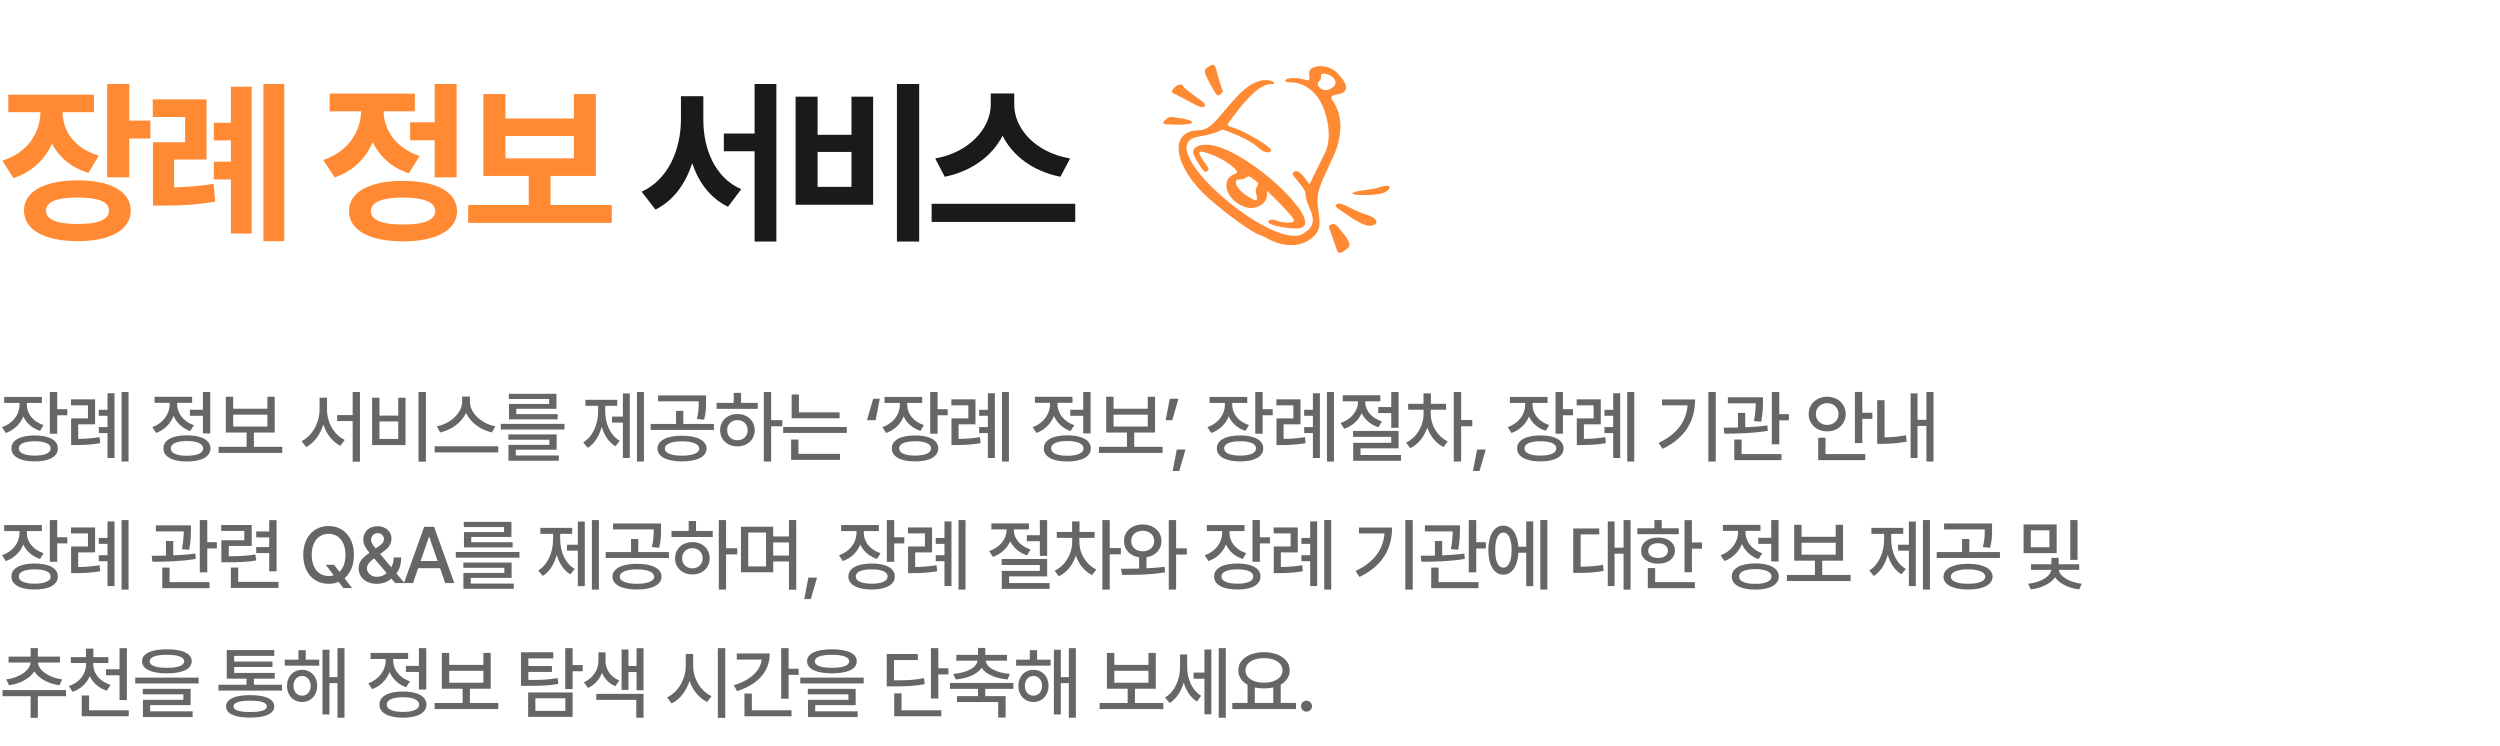 <svg width="566" height="169" viewBox="0 0 566 169" fill="none" xmlns="http://www.w3.org/2000/svg">
<path d="M21.271 21.428V25.406H14.171C14.199 29.55 16.713 33.555 22.376 35.24L20.014 39.135C16.064 37.947 13.342 35.558 11.768 32.519C10.193 36.083 7.307 38.928 3.052 40.323L0.525 36.387C6.409 34.522 9.088 29.923 9.144 25.406H1.878V21.428H21.271ZM5.428 47.685C5.414 43.348 10.083 40.82 17.597 40.834C25.014 40.82 29.599 43.348 29.599 47.685C29.599 52.022 25.014 54.605 17.597 54.591C10.083 54.605 5.414 52.022 5.428 47.685ZM10.414 47.685C10.401 49.715 12.942 50.724 17.597 50.71C22.224 50.724 24.682 49.715 24.682 47.685C24.682 45.682 22.224 44.702 17.597 44.715C12.942 44.702 10.401 45.682 10.414 47.685ZM24.268 40.144V19.025H29.268V27.298H34.047V31.359H29.268V40.144H24.268ZM46.755 22.506V36.124H39.421V42.423C42.294 42.354 45.112 42.133 48.358 41.621L48.73 45.641C44.49 46.387 40.996 46.539 36.949 46.553H34.628V32.215H41.907V26.483H34.587V22.506H46.755ZM48.413 40.627V36.608H52.28V31.787H48.413V27.809H52.28V19.633H56.99V52.865H52.28V40.627H48.413ZM59.642 54.605V19.025H64.352V54.605H59.642ZM103.381 19.025V40.157H98.409V31.76H92.857V27.699H98.409V19.025H103.381ZM73.188 36.221C78.989 34.287 81.655 29.66 81.766 25.199H74.638V21.193H93.92V25.199H86.835C86.959 29.329 89.5 33.5 95.011 35.323L92.553 39.246C88.63 37.961 85.937 35.392 84.376 32.202C82.829 35.82 79.984 38.721 75.771 40.171L73.188 36.221ZM79.017 47.796C79.003 43.486 83.658 40.945 91.227 40.945C98.823 40.945 103.464 43.486 103.478 47.796C103.464 52.105 98.823 54.633 91.227 54.646C83.658 54.633 79.003 52.105 79.017 47.796ZM83.975 47.796C83.962 49.826 86.517 50.848 91.227 50.834C95.951 50.848 98.52 49.826 98.533 47.796C98.52 45.751 95.951 44.729 91.227 44.729C86.517 44.729 83.962 45.751 83.975 47.796ZM138.507 46.414V50.461H105.993V46.414H119.709V39.826H109.432V21.304H114.432V26.843H129.93V21.304H134.902V39.826H124.64V46.414H138.507ZM114.432 35.848H129.93V30.793H114.432V35.848Z" fill="#FF8A33"/>
<path d="M159.235 27.091C159.222 33.776 161.915 40.282 167.826 42.837L164.815 46.801C160.851 44.895 158.199 41.359 156.722 36.967C155.188 41.621 152.454 45.447 148.393 47.45L145.271 43.403C151.349 40.641 154.139 33.776 154.166 27.091V21.773H159.235V27.091ZM163.876 34.246V30.227H170.838V19.025H175.768V54.688H170.838V34.246H163.876ZM208.104 19.025V54.688H203.063V19.025H208.104ZM180.121 46.359V21.884H185.107V30.517H192.772V21.884H197.676V46.359H180.121ZM185.107 42.312H192.772V34.398H185.107V42.312ZM229.625 23.721C229.611 28.942 234.224 34.508 242.277 35.876L240.08 40.019C233.879 38.79 229.279 35.296 226.986 30.738C224.652 35.268 220.039 38.776 213.879 40.019L211.738 35.876C219.638 34.467 224.279 28.887 224.307 23.721V21.166H229.625V23.721ZM210.923 50.24V46.138H243.437V50.24H210.923Z" fill="#1C1A19"/>
<path fill-rule="evenodd" clip-rule="evenodd" d="M273.649 15.053C272.443 15.81 272.467 16.188 273.98 19.003C275.754 22.29 275.707 21.936 276.866 20.777L276.369 19.287C274.997 15.219 275.47 13.941 273.649 15.053ZM297.987 15.077C296.662 15.384 296.237 15.952 296.426 17.134C296.591 18.293 296.426 18.364 294.865 17.915C293.73 17.584 291.956 17.584 291.341 17.915C290.631 18.293 290.962 18.624 292.05 18.624C295.669 18.624 298.602 21.226 299.926 25.223C301.984 31.491 299.855 34.826 299.855 34.849L296.473 41.732L295.432 40.337C294.297 38.823 293.446 38.397 292.831 39.012C292.5 39.343 292.547 39.485 293.375 40.478C295.385 42.891 295.598 43.246 295.598 44.239C295.598 44.807 295.882 45.8 296.308 46.699C297.821 49.892 297.514 51.358 295.007 52.919C288.834 56.751 264.283 36.552 269.321 31.775C269.865 31.254 270.409 31.065 272.159 30.781C274.879 30.332 276.393 29.48 276.771 29.339C276.913 29.386 282.448 31.089 285.144 33.667C286.137 34.613 287.769 34.802 287.769 33.951C287.769 33.241 282.093 29.859 279.444 28.984C277.528 28.345 277.528 28.605 279.278 26.288C282.992 21.273 285.617 19.05 287.769 19.05C288.644 19.05 288.715 18.648 287.888 18.34C286.279 17.726 283.89 18.435 281.809 20.185C280.485 21.273 279.68 22.172 275.967 26.524C274.099 28.724 272.963 29.457 271.45 29.48C264.449 29.575 265.608 37.735 273.649 44.901C277.623 48.425 283.417 52.612 285.12 53.156C285.593 53.321 286.421 53.676 286.942 53.984C290.135 55.805 293.611 55.923 296 54.575C300.234 52.162 298.318 49.135 298.271 45.445C298.247 43.222 299.028 41.495 301.818 35.535C304.018 30.852 304.018 26.169 301.818 22.953C301.109 21.912 301.298 21.628 302.835 21.368C305.366 20.919 305.39 19.31 302.906 16.661C301.724 15.361 299.642 14.698 297.987 15.077ZM301.984 17.773C302.93 19.026 301.96 19.76 300.943 20.233C299.524 20.919 297.585 19.358 298.673 18.364C299.004 18.057 299.193 17.584 299.098 17.182C298.886 16.33 301.085 16.567 301.984 17.773ZM266.554 19.334C266.057 19.523 265.277 20.445 265.277 20.824C265.277 20.919 265.726 21.202 266.27 21.439C266.814 21.675 268.257 22.409 269.463 23.095C271.781 24.395 272.443 24.537 272.798 23.922C272.987 23.591 272.609 23.236 270.622 21.817C269.297 20.871 268.091 19.878 267.926 19.618C267.642 19.05 267.358 19.003 266.554 19.334ZM264.047 26.95C262.817 28.061 263.03 28.18 266.199 28.227C271.331 28.298 271.119 27.21 265.868 26.548C264.804 26.406 264.567 26.453 264.047 26.95ZM270.362 35.275C270.622 35.843 271.048 36.6 271.71 37.617C272.561 38.965 272.963 39.178 273.484 38.586C273.72 38.303 273.649 38.09 273.2 37.451C270.835 34.211 271 33.88 273.555 34.731C277.268 35.937 281.123 38.894 279.775 39.296C276.014 40.384 277.528 45.516 282.022 46.912C284.269 47.621 286.847 46.155 286.847 44.145V43.175C286.871 43.198 292.996 49.064 292.996 49.986C292.996 50.601 289.969 50.507 288.739 49.844C288.171 49.537 287.06 49.844 287.131 50.27C287.296 51.169 293.588 52.186 294.841 51.5C298.862 49.348 283.134 34.589 274.548 32.91C272.23 32.484 269.345 33.005 270.362 35.275ZM283.89 40.644C285.026 41.543 285.073 41.33 284.576 42.276C284.269 42.891 284.222 43.222 284.434 44.003C284.837 45.635 284.529 45.706 282.542 44.499C279.988 42.938 278.853 40.62 280.65 40.62C281.147 40.62 281.762 40.455 282.022 40.266C282.637 39.769 282.85 39.816 283.89 40.644ZM312.249 42.418C311.729 42.607 310.286 42.891 309.056 43.033C305.343 43.482 305.201 44.168 308.819 44.168C311.634 44.168 313.36 43.837 314.188 43.127C315.347 42.134 314.188 41.708 312.249 42.418ZM302.717 46.202C301.937 46.51 302.244 46.817 305.579 49.04C308.275 50.838 309.694 51.382 310.83 51.004C312.438 50.483 311.539 49.206 309.079 48.496C308.346 48.283 306.833 47.645 305.721 47.077C303.758 46.084 303.356 45.966 302.717 46.202ZM301.038 51.004C300.754 51.169 300.825 51.477 301.322 52.777C301.322 52.801 302.646 56.491 302.646 56.514C302.977 57.815 303.947 57.2 305.272 56.065C305.887 55.545 305.342 54.22 303.9 52.588C302.883 51.429 302.433 50.128 301.038 51.004Z" fill="#FF8A33"/>
<path d="M6.079 91.651C6.079 93.646 7.471 95.473 9.864 96.238L9.068 97.543C7.272 96.965 5.967 95.778 5.277 94.28C4.593 96.001 3.207 97.369 1.311 98.028L0.46 96.698C2.915 95.883 4.401 93.845 4.413 91.663V91.228H0.945V89.873H9.479V91.228H6.079V91.651ZM2.586 101.508C2.586 99.656 4.593 98.581 7.869 98.581C11.12 98.581 13.102 99.656 13.102 101.508C13.102 103.379 11.12 104.467 7.869 104.467C4.593 104.467 2.586 103.379 2.586 101.508ZM4.258 101.508C4.245 102.559 5.594 103.149 7.869 103.149C10.137 103.149 11.467 102.559 11.467 101.508C11.467 100.477 10.137 99.898 7.869 99.905C5.594 99.898 4.245 100.477 4.258 101.508ZM11.287 98.195V88.742H12.959V92.639H15.24V94.019H12.959V98.195H11.287ZM21.53 90.414V96.064H17.708V99.37C19.249 99.352 20.753 99.258 22.55 98.966L22.68 100.334C20.611 100.682 18.963 100.75 17.117 100.756H16.098V94.727H19.914V91.762H16.073V90.414H21.53ZM22.363 98.052V96.691H24.34V94.137H22.363V92.782H24.34V89.04H25.925V103.684H24.34V98.052H22.363ZM27.522 104.492V88.742H29.107V104.492H27.522ZM47.599 88.742V98.115H45.933V94.13H42.993V92.757H45.933V88.742H47.599ZM34.478 96.698C36.915 95.84 38.413 93.714 38.413 91.539V91.191H34.994V89.829H43.497V91.191H40.103V91.526C40.103 93.521 41.527 95.461 43.901 96.262L43.049 97.593C41.278 96.977 39.979 95.716 39.295 94.162C38.605 95.921 37.225 97.332 35.342 98.021L34.478 96.698ZM37.002 101.527C36.989 99.65 39.016 98.556 42.322 98.556C45.623 98.556 47.643 99.65 47.649 101.527C47.643 103.398 45.623 104.479 42.322 104.492C39.016 104.479 36.989 103.398 37.002 101.527ZM38.655 101.527C38.643 102.584 40.016 103.193 42.322 103.18C44.622 103.193 45.989 102.584 45.995 101.527C45.989 100.458 44.622 99.849 42.322 99.849C40.016 99.849 38.643 100.458 38.655 101.527ZM63.902 101.16V102.54H49.489V101.16H55.828V97.928H51.13V89.817H52.802V92.533H60.534V89.817H62.193V97.928H57.482V101.16H63.902ZM52.802 96.573H60.534V93.876H52.802V96.573ZM74.041 92.751C74.035 95.635 75.651 98.506 78.056 99.588L77.049 100.93C75.253 100.029 73.898 98.251 73.208 96.095C72.512 98.363 71.138 100.278 69.329 101.216L68.273 99.874C70.709 98.705 72.338 95.666 72.35 92.751V90.053H74.041V92.751ZM76.328 95.33V93.975H79.84V88.742H81.493V104.523H79.84V95.33H76.328ZM96.423 88.742V104.523H94.745V88.742H96.423ZM84.247 100.756V90.053H85.912V94.099H90.164V90.053H91.811V100.756H84.247ZM85.912 99.376H90.164V95.423H85.912V99.376ZM106.392 90.979C106.392 93.54 109.121 95.97 112.142 96.511L111.383 97.903C108.86 97.356 106.548 95.709 105.522 93.496C104.484 95.697 102.178 97.35 99.655 97.903L98.909 96.511C101.905 95.952 104.621 93.54 104.633 90.979V89.792H106.392V90.979ZM98.393 102.422V101.036H112.807V102.422H98.393ZM127.799 95.97V97.251H113.385V95.97H127.799ZM115.094 99.557V98.351H126.027V101.825H116.779V103.124H126.518V104.305H115.113V100.713H124.374V99.557H115.094ZM115.194 90.327V89.152H125.984V92.558H116.89V93.758H126.257V94.932H115.237V91.458H124.318V90.327H115.194ZM145.787 88.742V104.492H144.202V88.742H145.787ZM132.045 100.16C134.276 98.805 135.414 95.939 135.414 93.136V91.874H132.53V90.513H139.74V91.874H137.023V93.136C137.023 95.834 138.111 98.525 140.324 99.799L139.329 101.03C137.819 100.128 136.787 98.525 136.24 96.623C135.681 98.68 134.612 100.439 133.077 101.396L132.045 100.16ZM138.565 95.678V94.323H141.02V89.077H142.592V103.696H141.02V95.678H138.565ZM154.402 98.643C157.808 98.643 159.959 99.718 159.971 101.564C159.959 103.392 157.808 104.467 154.402 104.467C151.021 104.467 148.858 103.392 148.858 101.564C148.858 99.718 151.021 98.643 154.402 98.643ZM147.316 97.338V95.983H153.059V93.03H154.7V95.983H161.637V97.338H147.316ZM148.988 90.855V89.512H159.853V90.836C159.853 92.092 159.853 93.397 159.412 95.019L157.771 94.852C158.193 93.229 158.193 92.079 158.193 90.855H148.988ZM150.523 101.564C150.511 102.577 152.015 103.168 154.402 103.168C156.801 103.168 158.299 102.577 158.311 101.564C158.299 100.526 156.801 99.911 154.402 99.905C152.015 99.911 150.511 100.526 150.523 101.564ZM174.584 88.742V95.125H177.107V96.511H174.584V104.492H172.93V88.742H174.584ZM162.227 92.57V91.209H166.112V88.947H167.778V91.209H171.557V92.57H162.227ZM163.035 97.4C163.029 95.249 164.682 93.733 166.957 93.733C169.207 93.733 170.861 95.249 170.867 97.4C170.861 99.557 169.207 101.055 166.957 101.061C164.682 101.055 163.029 99.557 163.035 97.4ZM164.633 97.4C164.62 98.761 165.608 99.675 166.957 99.668C168.287 99.675 169.263 98.761 169.276 97.4C169.263 96.045 168.287 95.113 166.957 95.113C165.608 95.113 164.62 96.045 164.633 97.4ZM190.079 93.354V94.69H179.227V89.314H180.88V93.354H190.079ZM177.306 98.009V96.673H191.72V98.009H177.306ZM179.109 104.119V99.507H180.768V102.758H190.178V104.119H179.109ZM196.283 95.131L197.694 90.271H199.185L198.247 95.131H196.283ZM205.393 91.651C205.393 93.646 206.785 95.473 209.178 96.238L208.383 97.543C206.586 96.965 205.281 95.778 204.591 94.28C203.907 96.001 202.521 97.369 200.626 98.028L199.774 96.698C202.229 95.883 203.715 93.845 203.727 91.663V91.228H200.259V89.873H208.793V91.228H205.393V91.651ZM201.9 101.508C201.9 99.656 203.907 98.581 207.183 98.581C210.434 98.581 212.416 99.656 212.416 101.508C212.416 103.379 210.434 104.467 207.183 104.467C203.907 104.467 201.9 103.379 201.9 101.508ZM203.572 101.508C203.559 102.559 204.908 103.149 207.183 103.149C209.452 103.149 210.782 102.559 210.782 101.508C210.782 100.477 209.452 99.898 207.183 99.905C204.908 99.898 203.559 100.477 203.572 101.508ZM210.601 98.195V88.742H212.273V92.639H214.554V94.019H212.273V98.195H210.601ZM220.845 90.414V96.064H217.022V99.37C218.564 99.352 220.068 99.258 221.864 98.966L221.994 100.334C219.925 100.682 218.278 100.75 216.432 100.756H215.412V94.727H219.229V91.762H215.387V90.414H220.845ZM221.677 98.052V96.691H223.654V94.137H221.677V92.782H223.654V89.04H225.239V103.684H223.654V98.052H221.677ZM226.836 104.492V88.742H228.421V104.492H226.836ZM246.913 88.742V98.115H245.248V94.13H242.308V92.757H245.248V88.742H246.913ZM233.792 96.698C236.229 95.84 237.727 93.714 237.727 91.539V91.191H234.308V89.829H242.811V91.191H239.417V91.526C239.417 93.521 240.841 95.461 243.215 96.262L242.364 97.593C240.592 96.977 239.293 95.716 238.609 94.162C237.919 95.921 236.54 97.332 234.656 98.021L233.792 96.698ZM236.316 101.527C236.303 99.65 238.33 98.556 241.636 98.556C244.937 98.556 246.957 99.65 246.963 101.527C246.957 103.398 244.937 104.479 241.636 104.492C238.33 104.479 236.303 103.398 236.316 101.527ZM237.969 101.527C237.957 102.584 239.33 103.193 241.636 103.18C243.936 103.193 245.303 102.584 245.31 101.527C245.303 100.458 243.936 99.849 241.636 99.849C239.33 99.849 237.957 100.458 237.969 101.527ZM263.217 101.16V102.54H248.803V101.16H255.143V97.928H250.444V89.817H252.116V92.533H259.848V89.817H261.507V97.928H256.796V101.16H263.217ZM252.116 96.573H259.848V93.876H252.116V96.573ZM266.803 90.277L265.392 95.137H263.9L264.839 90.277H266.803ZM268.393 101.769L266.982 106.63H265.49L266.429 101.769H268.393ZM278.979 91.651C278.979 93.646 280.371 95.473 282.764 96.238L281.969 97.543C280.172 96.965 278.867 95.778 278.177 94.28C277.494 96.001 276.108 97.369 274.212 98.028L273.36 96.698C275.815 95.883 277.301 93.845 277.313 91.663V91.228H273.845V89.873H282.379V91.228H278.979V91.651ZM275.486 101.508C275.486 99.656 277.494 98.581 280.769 98.581C284.02 98.581 286.003 99.656 286.003 101.508C286.003 103.379 284.02 104.467 280.769 104.467C277.494 104.467 275.486 103.379 275.486 101.508ZM277.158 101.508C277.146 102.559 278.494 103.149 280.769 103.149C283.038 103.149 284.368 102.559 284.368 101.508C284.368 100.477 283.038 99.898 280.769 99.905C278.494 99.898 277.146 100.477 277.158 101.508ZM284.188 98.195V88.742H285.86V92.639H288.141V94.019H285.86V98.195H284.188ZM294.431 90.414V96.064H290.608V99.37C292.15 99.352 293.654 99.258 295.45 98.966L295.581 100.334C293.511 100.682 291.864 100.75 290.018 100.756H288.999V94.727H292.815V91.762H288.974V90.414H294.431ZM295.264 98.052V96.691H297.24V94.137H295.264V92.782H297.24V89.04H298.825V103.684H297.24V98.052H295.264ZM300.423 104.492V88.742H302.007V104.492H300.423ZM309.106 91.122C309.106 92.9 310.541 94.684 312.872 95.398L312.083 96.716C310.293 96.157 308.969 94.988 308.279 93.54C307.577 95.144 306.184 96.468 304.338 97.077L303.506 95.765C305.892 94.963 307.434 93.024 307.434 91.097V90.855H304.003V89.494H312.506V90.855H309.106V91.122ZM306.334 98.91V97.561H316.633V101.502H308.024V103.006H317.192V104.324H306.365V100.247H314.979V98.91H306.334ZM312.033 93.521V92.166H314.979V88.742H316.633V96.847H314.979V93.521H312.033ZM323.93 93.801C323.93 96.238 325.409 98.798 327.765 99.93L326.814 101.198C325.092 100.377 323.799 98.736 323.134 96.797C322.444 98.885 321.07 100.638 319.268 101.477L318.329 100.191C320.735 99.091 322.282 96.399 322.295 93.801V92.769H318.808V91.427H322.282V89.052H323.954V91.427H327.385V92.769H323.93V93.801ZM329.132 104.492V88.742H330.804V95.088H333.327V96.505H330.804V104.492H329.132ZM336.379 101.769L334.968 106.63H333.477L334.415 101.769H336.379ZM346.966 91.651C346.966 93.646 348.358 95.473 350.751 96.238L349.955 97.543C348.159 96.965 346.854 95.778 346.164 94.28C345.48 96.001 344.094 97.369 342.198 98.028L341.347 96.698C343.802 95.883 345.288 93.845 345.3 91.663V91.228H341.832V89.873H350.366V91.228H346.966V91.651ZM343.473 101.508C343.473 99.656 345.48 98.581 348.756 98.581C352.006 98.581 353.989 99.656 353.989 101.508C353.989 103.379 352.006 104.467 348.756 104.467C345.48 104.467 343.473 103.379 343.473 101.508ZM345.145 101.508C345.132 102.559 346.481 103.149 348.756 103.149C351.024 103.149 352.355 102.559 352.355 101.508C352.355 100.477 351.024 99.898 348.756 99.905C346.481 99.898 345.132 100.477 345.145 101.508ZM352.174 98.195V88.742H353.846V92.639H356.127V94.019H353.846V98.195H352.174ZM362.417 90.414V96.064H358.595V99.37C360.136 99.352 361.64 99.258 363.437 98.966L363.567 100.334C361.498 100.682 359.85 100.75 358.004 100.756H356.985V94.727H360.801V91.762H356.96V90.414H362.417ZM363.25 98.052V96.691H365.227V94.137H363.25V92.782H365.227V89.04H366.812V103.684H365.227V98.052H363.25ZM368.409 104.492V88.742H369.994V104.492H368.409ZM388.449 88.742V104.492H386.771V88.742H388.449ZM375.508 100.271C379.697 98.282 381.736 95.442 382.065 91.769H376.273V90.439H383.769C383.756 95.044 381.798 99.041 376.391 101.62L375.508 100.271ZM399.139 89.935V90.824C399.127 91.874 399.127 93.441 398.742 95.467L397.088 95.324C397.43 93.571 397.486 92.303 397.499 91.315H391.196V89.935H399.139ZM390.245 96.828C391.215 96.822 392.315 96.816 393.471 96.791V93.478H395.124V96.735C396.815 96.666 398.549 96.542 400.134 96.318L400.233 97.537C396.945 98.115 393.185 98.177 390.401 98.183L390.245 96.828ZM392.638 104.169V99.507H394.304V102.801H403.335V104.169H392.638ZM401.135 100.576V88.742H402.831V93.758H405.001V95.168H402.831V100.576H401.135ZM421.622 88.736V93.441H423.903V94.833H421.622V100.309H419.95V88.736H421.622ZM409.483 93.739C409.471 91.439 411.298 89.823 413.678 89.823C416.053 89.823 417.855 91.439 417.868 93.739C417.855 96.032 416.053 97.661 413.678 97.661C411.298 97.661 409.471 96.032 409.483 93.739ZM411.118 93.739C411.105 95.2 412.236 96.2 413.678 96.2C415.133 96.2 416.233 95.2 416.245 93.739C416.233 92.266 415.133 91.278 413.678 91.278C412.236 91.278 411.105 92.266 411.118 93.739ZM411.64 104.169V99.103H413.299V102.801H422.293V104.169H411.64ZM437.751 88.742V104.492H436.135V96.43H434.127V103.684H432.561V89.065H434.127V95.044H436.135V88.742H437.751ZM424.997 100.489V90.6H426.669V99.022C428.123 98.997 429.708 98.885 431.492 98.537L431.679 99.992C429.516 100.383 427.713 100.489 426.016 100.489H424.997ZM6.079 120.651C6.079 122.646 7.471 124.473 9.864 125.238L9.068 126.543C7.272 125.965 5.967 124.778 5.277 123.28C4.593 125.001 3.207 126.369 1.311 127.028L0.46 125.698C2.915 124.883 4.401 122.845 4.413 120.663V120.228H0.945V118.873H9.479V120.228H6.079V120.651ZM2.586 130.508C2.586 128.656 4.593 127.581 7.869 127.581C11.12 127.581 13.102 128.656 13.102 130.508C13.102 132.379 11.12 133.467 7.869 133.467C4.593 133.467 2.586 132.379 2.586 130.508ZM4.258 130.508C4.245 131.559 5.594 132.149 7.869 132.149C10.137 132.149 11.467 131.559 11.467 130.508C11.467 129.477 10.137 128.898 7.869 128.905C5.594 128.898 4.245 129.477 4.258 130.508ZM11.287 127.195V117.742H12.959V121.639H15.24V123.019H12.959V127.195H11.287ZM21.53 119.414V125.064H17.708V128.37C19.249 128.352 20.753 128.258 22.55 127.966L22.68 129.334C20.611 129.682 18.963 129.75 17.117 129.756H16.098V123.727H19.914V120.762H16.073V119.414H21.53ZM22.363 127.052V125.691H24.34V123.137H22.363V121.782H24.34V118.04H25.925V132.684H24.34V127.052H22.363ZM27.522 133.492V117.742H29.107V133.492H27.522ZM43.236 118.935V119.824C43.223 120.874 43.223 122.441 42.838 124.467L41.185 124.324C41.527 122.571 41.583 121.303 41.595 120.315H35.292V118.935H43.236ZM34.342 125.828C35.311 125.822 36.411 125.816 37.567 125.791V122.478H39.221V125.735C40.911 125.666 42.645 125.542 44.23 125.318L44.33 126.537C41.042 127.115 37.282 127.177 34.497 127.183L34.342 125.828ZM36.734 133.169V128.507H38.4V131.801H47.431V133.169H36.734ZM45.231 129.576V117.742H46.928V122.758H49.097V124.169H46.928V129.576H45.231ZM56.985 118.854V123.597H51.795V125.934C54.418 125.927 55.971 125.847 57.817 125.53L57.992 126.891C55.947 127.245 54.268 127.295 51.279 127.295H50.117V122.31H55.306V120.197H50.085V118.854H56.985ZM52.267 133.113V128.494H53.933V131.733H63.063V133.113H52.267ZM58.01 125.213V123.852H60.95V121.67H58.01V120.321H60.95V117.754H62.616V129.352H60.95V125.213H58.01ZM73.743 127.873H75.638L76.863 129.464C77.695 128.662 78.211 127.376 78.211 125.635C78.211 122.54 76.583 120.862 74.395 120.862C72.207 120.862 70.579 122.54 70.579 125.635C70.579 128.731 72.207 130.409 74.395 130.409C74.799 130.409 75.191 130.353 75.551 130.235L73.743 127.873ZM68.658 125.635C68.658 121.564 71.082 119.097 74.395 119.097C77.689 119.097 80.132 121.564 80.132 125.635C80.132 127.979 79.324 129.794 78.006 130.906L79.722 133.144H77.745L76.664 131.733C75.974 132.025 75.209 132.174 74.395 132.174C71.082 132.174 68.658 129.7 68.658 125.635ZM85.326 132.18C82.772 132.18 81.193 130.664 81.193 128.619C81.193 127.102 82.194 126.17 83.648 125.163C82.84 124.187 82.25 123.286 82.25 122.148C82.25 120.39 83.524 119.134 85.469 119.134C87.427 119.134 88.633 120.421 88.633 121.912C88.633 123.124 87.993 124.007 86.942 124.778L86.066 125.424L88.608 128.451C88.937 127.817 89.136 127.059 89.136 126.207H90.827C90.827 127.972 90.317 129.11 89.764 129.837L91.579 132H89.466L88.608 130.993C87.744 131.795 86.476 132.18 85.326 132.18ZM83.064 128.569C83.064 129.663 83.959 130.595 85.339 130.595C86.116 130.595 86.899 130.297 87.558 129.756L84.711 126.425L84.388 126.661C83.393 127.394 83.064 128.171 83.064 128.569ZM84.009 122.18C84.009 122.82 84.462 123.472 85.034 124.181L85.823 123.628C86.507 123.174 86.924 122.714 86.924 121.956C86.924 121.365 86.364 120.7 85.507 120.7C84.624 120.706 84.009 121.44 84.009 122.18ZM93.51 132H91.459L96.033 119.271H98.277L102.852 132H100.794L99.632 128.637H94.672L93.51 132ZM95.231 127.015H99.073L97.202 121.595H97.102L95.231 127.015ZM117.603 124.97V126.251H103.19V124.97H117.603ZM104.899 128.557V127.351H115.832V130.825H106.583V132.124H116.323V133.305H104.918V129.713H114.179V128.557H104.899ZM104.998 119.327V118.152H115.788V121.558H106.695V122.758H116.062V123.932H105.042V120.458H114.123V119.327H104.998ZM135.592 117.742V133.492H134.007V117.742H135.592ZM121.849 129.16C124.081 127.805 125.218 124.939 125.218 122.136V120.874H122.334V119.513H129.544V120.874H126.828V122.136C126.828 124.834 127.916 127.525 130.128 128.799L129.134 130.03C127.624 129.128 126.592 127.525 126.045 125.623C125.486 127.68 124.416 129.439 122.881 130.396L121.849 129.16ZM128.369 124.678V123.323H130.825V118.077H132.397V132.696H130.825V124.678H128.369ZM144.207 127.643C147.613 127.643 149.763 128.718 149.776 130.564C149.763 132.392 147.613 133.467 144.207 133.467C140.825 133.467 138.662 132.392 138.662 130.564C138.662 128.718 140.825 127.643 144.207 127.643ZM137.121 126.338V124.983H142.864V122.03H144.505V124.983H151.441V126.338H137.121ZM138.793 119.855V118.512H149.658V119.836C149.658 121.092 149.658 122.397 149.216 124.019L147.575 123.852C147.998 122.229 147.998 121.079 147.998 119.855H138.793ZM140.328 130.564C140.316 131.577 141.82 132.168 144.207 132.168C146.606 132.168 148.104 131.577 148.116 130.564C148.104 129.526 146.606 128.911 144.207 128.905C141.82 128.911 140.316 129.526 140.328 130.564ZM164.388 117.742V124.125H166.912V125.511H164.388V133.492H162.735V117.742H164.388ZM152.032 121.57V120.209H155.917V117.947H157.582V120.209H161.361V121.57H152.032ZM152.84 126.4C152.834 124.249 154.487 122.733 156.762 122.733C159.012 122.733 160.665 124.249 160.671 126.4C160.665 128.557 159.012 130.055 156.762 130.061C154.487 130.055 152.834 128.557 152.84 126.4ZM154.437 126.4C154.425 127.761 155.413 128.675 156.762 128.669C158.092 128.675 159.068 127.761 159.08 126.4C159.068 125.045 158.092 124.113 156.762 124.113C155.413 124.113 154.425 125.045 154.437 126.4ZM175.054 119.252V121.452H178.616V117.742H180.269V133.523H178.616V127.121H175.054V129.557H167.751V119.252H175.054ZM169.404 128.227H173.426V120.564H169.404V128.227ZM175.054 125.772H178.616V122.814H175.054V125.772ZM184.98 130.769L183.569 135.63H182.078L183.016 130.769H184.98ZM195.567 120.651C195.567 122.646 196.959 124.473 199.352 125.238L198.556 126.543C196.76 125.965 195.455 124.778 194.765 123.28C194.081 125.001 192.695 126.369 190.799 127.028L189.948 125.698C192.403 124.883 193.889 122.845 193.901 120.663V120.228H190.433V118.873H198.967V120.228H195.567V120.651ZM192.074 130.508C192.074 128.656 194.081 127.581 197.357 127.581C200.607 127.581 202.59 128.656 202.59 130.508C202.59 132.379 200.607 133.467 197.357 133.467C194.081 133.467 192.074 132.379 192.074 130.508ZM193.746 130.508C193.733 131.559 195.082 132.149 197.357 132.149C199.625 132.149 200.956 131.559 200.956 130.508C200.956 129.477 199.625 128.898 197.357 128.905C195.082 128.898 193.733 129.477 193.746 130.508ZM200.775 127.195V117.742H202.447V121.639H204.728V123.019H202.447V127.195H200.775ZM211.018 119.414V125.064H207.196V128.37C208.737 128.352 210.241 128.258 212.038 127.966L212.168 129.334C210.099 129.682 208.451 129.75 206.605 129.756H205.586V123.727H209.402V120.762H205.561V119.414H211.018ZM211.851 127.052V125.691H213.828V123.137H211.851V121.782H213.828V118.04H215.413V132.684H213.828V127.052H211.851ZM217.01 133.492V117.742H218.595V133.492H217.01ZM229.548 120.122C229.548 121.9 230.984 123.684 233.314 124.398L232.525 125.716C230.735 125.157 229.411 123.988 228.721 122.54C228.019 124.144 226.626 125.468 224.78 126.077L223.948 124.765C226.334 123.963 227.876 122.024 227.876 120.097V119.855H224.445V118.494H232.948V119.855H229.548V120.122ZM226.776 127.91V126.561H237.075V130.502H228.466V132.006H237.634V133.324H226.807V129.247H235.421V127.91H226.776ZM232.475 122.521V121.166H235.421V117.742H237.075V125.847H235.421V122.521H232.475ZM244.372 122.801C244.372 125.238 245.851 127.798 248.207 128.93L247.256 130.198C245.534 129.377 244.241 127.736 243.576 125.797C242.886 127.885 241.513 129.638 239.71 130.477L238.772 129.191C241.177 128.09 242.725 125.399 242.737 122.801V121.769H239.25V120.427H242.725V118.052H244.397V120.427H247.828V121.769H244.372V122.801ZM249.574 133.492V117.742H251.246V124.088H253.769V125.505H251.246V133.492H249.574ZM258.723 118.736C261.141 118.749 262.944 120.278 262.956 122.49C262.944 124.442 261.545 125.859 259.562 126.17V128.662C260.955 128.6 262.353 128.494 263.658 128.32L263.776 129.57C260.451 130.154 256.79 130.179 254.049 130.148L253.794 128.774C255.019 128.768 256.43 128.762 257.897 128.724V126.17C255.858 125.872 254.466 124.454 254.478 122.49C254.466 120.278 256.243 118.749 258.723 118.736ZM256.107 122.49C256.094 123.889 257.207 124.821 258.723 124.809C260.209 124.821 261.309 123.889 261.321 122.49C261.309 121.086 260.209 120.172 258.723 120.16C257.207 120.172 256.094 121.086 256.107 122.49ZM264.609 133.492V117.742H266.275V124.137H268.699V125.548H266.275V133.492H264.609ZM278.359 120.651C278.359 122.646 279.751 124.473 282.144 125.238L281.349 126.543C279.552 125.965 278.247 124.778 277.557 123.28C276.873 125.001 275.487 126.369 273.592 127.028L272.74 125.698C275.195 124.883 276.681 122.845 276.693 120.663V120.228H273.225V118.873H281.759V120.228H278.359V120.651ZM274.866 130.508C274.866 128.656 276.873 127.581 280.149 127.581C283.4 127.581 285.382 128.656 285.382 130.508C285.382 132.379 283.4 133.467 280.149 133.467C276.873 133.467 274.866 132.379 274.866 130.508ZM276.538 130.508C276.525 131.559 277.874 132.149 280.149 132.149C282.418 132.149 283.748 131.559 283.748 130.508C283.748 129.477 282.418 128.898 280.149 128.905C277.874 128.898 276.525 129.477 276.538 130.508ZM283.568 127.195V117.742H285.239V121.639H287.521V123.019H285.239V127.195H283.568ZM293.811 119.414V125.064H289.988V128.37C291.53 128.352 293.034 128.258 294.83 127.966L294.961 129.334C292.891 129.682 291.244 129.75 289.398 129.756H288.378V123.727H292.195V120.762H288.354V119.414H293.811ZM294.644 127.052V125.691H296.62V123.137H294.644V121.782H296.62V118.04H298.205V132.684H296.62V127.052H294.644ZM299.802 133.492V117.742H301.387V133.492H299.802ZM319.842 117.742V133.492H318.164V117.742H319.842ZM306.901 129.271C311.091 127.282 313.129 124.442 313.459 120.769H307.666V119.439H315.162C315.149 124.044 313.192 128.041 307.784 130.62L306.901 129.271ZM330.533 118.935V119.824C330.52 120.874 330.52 122.441 330.135 124.467L328.482 124.324C328.824 122.571 328.879 121.303 328.892 120.315H322.589V118.935H330.533ZM321.638 125.828C322.608 125.822 323.708 125.816 324.864 125.791V122.478H326.518V125.735C328.208 125.666 329.942 125.542 331.527 125.318L331.627 126.537C328.339 127.115 324.578 127.177 321.794 127.183L321.638 125.828ZM324.031 133.169V128.507H325.697V131.801H334.728V133.169H324.031ZM332.528 129.576V117.742H334.225V122.758H336.394V124.169H334.225V129.576H332.528ZM350.329 117.742V133.492H348.725V117.742H350.329ZM336.96 124.541C336.96 121.135 338.296 119.003 340.347 119.003C342.261 119.003 343.56 120.818 343.759 123.777H345.537V118.046H347.128V132.715H345.537V125.132H343.766C343.61 128.209 342.299 130.11 340.347 130.104C338.296 130.11 336.96 127.966 336.96 124.541ZM338.513 124.541C338.501 127.052 339.216 128.526 340.347 128.513C341.509 128.526 342.23 127.052 342.23 124.541C342.23 122.037 341.509 120.57 340.347 120.57C339.216 120.57 338.501 122.037 338.513 124.541ZM369.163 117.742V133.492H367.578V125.349H365.539V132.684H363.998V118.065H365.539V123.988H367.578V117.742H369.163ZM356.185 129.706V119.637H362.077V120.992H357.857V128.296C359.79 128.277 361.244 128.19 362.923 127.867L363.059 129.247C361.157 129.638 359.529 129.694 357.229 129.706H356.185ZM383.048 117.754V122.82H385.329V124.212H383.048V129.545H381.376V117.754H383.048ZM370.692 120.936V119.594H374.558V117.748H376.218V119.594H380.065V120.936H370.692ZM371.55 124.678C371.544 122.869 373.097 121.695 375.385 121.695C377.641 121.695 379.195 122.869 379.201 124.678C379.195 126.456 377.641 127.618 375.385 127.618C373.097 127.618 371.544 126.456 371.55 124.678ZM373.066 133.169V128.606H374.726V131.801H383.72V133.169H373.066ZM373.16 124.678C373.147 125.698 374.042 126.325 375.385 126.319C376.715 126.325 377.61 125.698 377.622 124.678C377.61 123.634 376.715 122.988 375.385 122.988C374.042 122.988 373.147 123.634 373.16 124.678ZM402.672 117.742V127.115H401.006V123.131H398.066V121.757H401.006V117.742H402.672ZM389.551 125.698C391.987 124.84 393.485 122.714 393.485 120.539V120.191H390.067V118.829H398.569V120.191H395.176V120.526C395.176 122.521 396.599 124.461 398.973 125.262L398.122 126.593C396.35 125.977 395.051 124.715 394.368 123.162C393.678 124.921 392.298 126.331 390.415 127.021L389.551 125.698ZM392.074 130.527C392.062 128.65 394.088 127.556 397.395 127.556C400.695 127.556 402.715 128.65 402.721 130.527C402.715 132.398 400.695 133.479 397.395 133.492C394.088 133.479 392.062 132.398 392.074 130.527ZM393.728 130.527C393.715 131.584 395.089 132.193 397.395 132.18C399.694 132.193 401.062 131.584 401.068 130.527C401.062 129.458 399.694 128.849 397.395 128.849C395.089 128.849 393.715 129.458 393.728 130.527ZM418.975 130.16V131.54H404.561V130.16H410.901V126.928H406.202V118.817H407.874V121.533H415.606V118.817H417.266V126.928H412.554V130.16H418.975ZM407.874 125.573H415.606V122.876H407.874V125.573ZM436.939 117.742V133.492H435.354V117.742H436.939ZM423.196 129.16C425.428 127.805 426.565 124.939 426.565 122.136V120.874H423.681V119.513H430.891V120.874H428.175V122.136C428.175 124.834 429.262 127.525 431.475 128.799L430.481 130.03C428.97 129.128 427.939 127.525 427.392 125.623C426.832 127.68 425.763 129.439 424.228 130.396L423.196 129.16ZM429.716 124.678V123.323H432.171V118.077H433.744V132.696H432.171V124.678H429.716ZM445.553 127.643C448.959 127.643 451.11 128.718 451.122 130.564C451.11 132.392 448.959 133.467 445.553 133.467C442.172 133.467 440.009 132.392 440.009 130.564C440.009 128.718 442.172 127.643 445.553 127.643ZM438.468 126.338V124.983H444.211V122.03H445.852V124.983H452.788V126.338H438.468ZM440.14 119.855V118.512H451.004V119.836C451.004 121.092 451.004 122.397 450.563 124.019L448.922 123.852C449.345 122.229 449.345 121.079 449.345 119.855H440.14ZM441.675 130.564C441.662 131.577 443.167 132.168 445.553 132.168C447.952 132.168 449.45 131.577 449.463 130.564C449.45 129.526 447.952 128.911 445.553 128.905C443.167 128.911 441.662 129.526 441.675 130.564ZM465.63 118.742V125.225H458.134V118.742H465.63ZM459.172 132.162C462.056 131.876 464.3 130.434 464.393 129.023H459.819V127.755H464.431V126.294H466.096V127.755H470.727V129.023H466.128C466.221 130.403 468.421 131.832 471.299 132.162L470.727 133.448C468.259 133.15 466.221 132.087 465.27 130.701C464.306 132.106 462.237 133.144 459.757 133.448L459.172 132.162ZM459.775 123.907H463.983V120.073H459.775V123.907ZM468.713 126.748V117.742H470.36V126.748H468.713ZM14.942 156.233V157.613H8.571V162.517H6.93V157.613H0.584V156.233H14.942ZM1.423 153.815C4.413 153.436 6.818 151.764 6.924 149.992H1.939V148.65H6.93V146.742H8.571V148.65H13.575V149.992H8.596C8.689 151.751 11.07 153.436 14.072 153.815L13.463 155.145C10.933 154.797 8.782 153.61 7.763 152C6.738 153.628 4.568 154.791 2.032 155.145L1.423 153.815ZM21.12 150.483C21.12 152.472 22.599 154.3 25.017 155.052L24.203 156.369C22.394 155.804 21.033 154.61 20.318 153.075C19.628 154.722 18.267 156.009 16.415 156.631L15.595 155.325C18 154.548 19.461 152.609 19.461 150.483V150.11H16.036V148.768H19.461V146.841H21.145V148.768H24.539V150.11H21.12V150.483ZM18.503 162.169V157.451H20.169V160.801H29.144V162.169H18.503ZM24.004 152.883V151.521H27.062V146.754H28.728V158.489H27.062V152.883H24.004ZM37.784 147.003C41.333 147.003 43.403 147.96 43.403 149.706C43.403 151.478 41.333 152.435 37.784 152.448C34.235 152.435 32.153 151.478 32.153 149.706C32.153 147.96 34.235 147.003 37.784 147.003ZM30.617 154.741V153.405H44.975V154.741H30.617ZM32.327 157.202V155.953H43.154V159.639H33.992V161.05H43.608V162.343H32.358V158.439H41.513V157.202H32.327ZM33.899 149.706C33.887 150.689 35.279 151.192 37.784 151.192C40.307 151.192 41.694 150.689 41.694 149.706C41.694 148.787 40.307 148.24 37.784 148.246C35.279 148.24 33.887 148.787 33.899 149.706ZM63.846 155.021V156.351H49.458V155.021H55.81V153.653H51.335V147.171H62.094V148.494H53.013V149.769H61.69V151.012H53.013V152.354H62.199V153.653H57.482V155.021H63.846ZM51.185 159.925C51.185 158.278 53.156 157.37 56.649 157.383C60.111 157.37 62.081 158.278 62.094 159.925C62.081 161.59 60.111 162.467 56.649 162.467C53.156 162.467 51.185 161.59 51.185 159.925ZM52.864 159.925C52.851 160.782 54.169 161.211 56.649 161.199C59.11 161.211 60.416 160.782 60.428 159.925C60.416 159.079 59.11 158.632 56.649 158.632C54.169 158.632 52.851 159.079 52.864 159.925ZM72.281 149.352V150.701H64.468V149.352H67.563V147.208H69.217V149.352H72.281ZM64.978 155.269C64.965 153.15 66.407 151.646 68.39 151.646C70.379 151.646 71.802 153.15 71.815 155.269C71.802 157.42 70.379 158.93 68.39 158.93C66.407 158.93 64.965 157.42 64.978 155.269ZM66.445 155.269C66.445 156.606 67.253 157.507 68.39 157.494C69.521 157.507 70.335 156.606 70.335 155.269C70.335 153.958 69.521 153.044 68.39 153.038C67.253 153.044 66.445 153.958 66.445 155.269ZM73.014 161.752V147.096H74.587V153.305H76.402V146.742H77.993V162.492H76.402V154.666H74.587V161.752H73.014ZM96.504 146.742V156.115H94.838V152.131H91.898V150.757H94.838V146.742H96.504ZM83.383 154.698C85.819 153.84 87.317 151.714 87.317 149.539V149.191H83.899V147.829H92.401V149.191H89.008V149.526C89.008 151.521 90.431 153.461 92.805 154.262L91.954 155.593C90.183 154.977 88.883 153.715 88.2 152.162C87.51 153.921 86.13 155.331 84.247 156.021L83.383 154.698ZM85.906 159.527C85.894 157.65 87.92 156.556 91.227 156.556C94.527 156.556 96.547 157.65 96.553 159.527C96.547 161.398 94.527 162.479 91.227 162.492C87.92 162.479 85.894 161.398 85.906 159.527ZM87.559 159.527C87.547 160.584 88.921 161.193 91.227 161.18C93.526 161.193 94.894 160.584 94.9 159.527C94.894 158.458 93.526 157.849 91.227 157.849C88.921 157.849 87.547 158.458 87.559 159.527ZM112.807 159.16V160.54H98.393V159.16H104.733V155.928H100.034V147.817H101.706V150.533H109.438V147.817H111.098V155.928H106.386V159.16H112.807ZM101.706 154.573H109.438V151.876H101.706V154.573ZM125.264 147.68V149.066H119.62V150.782H124.959V152.124H119.62V153.945C122.516 153.952 124.238 153.89 126.233 153.51L126.426 154.84C124.263 155.226 122.417 155.288 119.179 155.276H117.948V147.68H125.264ZM119.57 162.293V156.773H129.639V162.293H119.57ZM121.211 160.938H127.986V158.085H121.211V160.938ZM127.967 155.99V146.742H129.639V150.577H131.92V151.975H129.639V155.99H127.967ZM137.092 149.706C137.092 151.484 138.179 153.256 140.218 154.064L139.329 155.35C137.881 154.766 136.862 153.672 136.296 152.348C135.712 153.821 134.637 155.089 133.114 155.754L132.206 154.455C134.338 153.529 135.476 151.497 135.476 149.706V147.693H137.092V149.706ZM134.997 158.445V157.09H145.7V162.492H144.053V158.445H134.997ZM140.728 156.189V147.034H142.282V150.769H144.121V146.754H145.7V156.276H144.121V152.155H142.282V156.189H140.728ZM156.933 150.751C156.92 153.628 158.654 156.525 161.097 157.6L160.09 158.93C158.281 158.066 156.852 156.295 156.112 154.138C155.385 156.444 153.937 158.352 152.053 159.266L151.022 157.874C153.502 156.767 155.242 153.759 155.254 150.751V148.053H156.933V150.751ZM162.52 162.523V146.742H164.198V162.523H162.52ZM178.544 146.742V151.397H180.825V152.796H178.544V158.191H176.853V146.742H178.544ZM166.15 155.126C169.842 154.02 172.129 151.919 172.453 149.327H166.809V147.941H174.268C174.268 152.075 171.458 155.07 166.859 156.456L166.15 155.126ZM168.543 162.169V157.016H170.221V160.801H179.196V162.169H168.543ZM188.352 147.003C191.901 147.003 193.971 147.96 193.971 149.706C193.971 151.478 191.901 152.435 188.352 152.448C184.803 152.435 182.721 151.478 182.721 149.706C182.721 147.96 184.803 147.003 188.352 147.003ZM181.185 154.741V153.405H195.543V154.741H181.185ZM182.895 157.202V155.953H193.722V159.639H184.56V161.05H194.176V162.343H182.926V158.439H192.081V157.202H182.895ZM184.467 149.706C184.455 150.689 185.847 151.192 188.352 151.192C190.875 151.192 192.261 150.689 192.261 149.706C192.261 148.787 190.875 148.24 188.352 148.246C185.847 148.24 184.455 148.787 184.467 149.706ZM212.432 146.735V151.298H214.725V152.684H212.432V158.141H210.76V146.735H212.432ZM200.759 155.406V148.072H207.795V149.433H202.412V154.032C205.476 154.032 207.198 153.939 209.181 153.529L209.374 154.89C207.235 155.307 205.377 155.412 202.008 155.406H200.759ZM202.45 162.169V156.966H204.109V160.801H213.103V162.169H202.45ZM229.431 154.61V155.953H223.06V157.606H227.666V162.454H225.988V158.955H216.664V157.606H221.419V155.953H215.073V154.61H229.431ZM215.838 152.572C218.977 152.298 221.133 151.136 221.307 149.576H216.515V148.258H221.419V146.698H223.06V148.258H227.989V149.576H223.172C223.334 151.136 225.484 152.298 228.642 152.572L228.113 153.834C225.397 153.585 223.203 152.671 222.24 151.186C221.264 152.671 219.07 153.585 216.366 153.834L215.838 152.572ZM237.865 149.352V150.701H230.053V149.352H233.148V147.208H234.801V149.352H237.865ZM230.562 155.269C230.55 153.15 231.992 151.646 233.975 151.646C235.964 151.646 237.387 153.15 237.399 155.269C237.387 157.42 235.964 158.93 233.975 158.93C231.992 158.93 230.55 157.42 230.562 155.269ZM232.029 155.269C232.029 156.606 232.837 157.507 233.975 157.494C235.106 157.507 235.92 156.606 235.92 155.269C235.92 153.958 235.106 153.044 233.975 153.038C232.837 153.044 232.029 153.958 232.029 155.269ZM238.599 161.752V147.096H240.171V153.305H241.986V146.742H243.577V162.492H241.986V154.666H240.171V161.752H238.599ZM263.375 159.16V160.54H248.961V159.16H255.301V155.928H250.602V147.817H252.274V150.533H260.006V147.817H261.665V155.928H256.954V159.16H263.375ZM252.274 154.573H260.006V151.876H252.274V154.573ZM268.776 151.043C268.776 153.566 269.826 156.245 271.94 157.532L271.001 158.825C269.528 157.936 268.534 156.357 267.993 154.536C267.415 156.531 266.333 158.234 264.804 159.166L263.76 157.923C265.991 156.593 267.16 153.802 267.16 151.117V148.177H268.776V151.043ZM270.224 153.666V152.28H272.679V147.046H274.252V161.715H272.679V153.666H270.224ZM275.918 162.492V146.742H277.521V162.492H275.918ZM293.408 159.148V160.528H278.994V159.148H282.444V155.027C281.145 154.318 280.356 153.187 280.356 151.776C280.356 149.296 282.786 147.668 286.161 147.655C289.548 147.668 291.985 149.296 291.985 151.776C291.985 153.169 291.22 154.281 289.952 154.996V159.148H293.408ZM281.978 151.776C281.978 153.461 283.693 154.561 286.161 154.561C288.616 154.561 290.356 153.461 290.356 151.776C290.356 150.073 288.616 148.992 286.161 149.004C283.693 148.992 281.978 150.073 281.978 151.776ZM284.085 159.148H288.268V155.636C287.621 155.785 286.913 155.866 286.161 155.866C285.415 155.866 284.719 155.785 284.085 155.642V159.148ZM295.801 161.118C295.111 161.118 294.539 160.559 294.552 159.875C294.539 159.191 295.111 158.632 295.801 158.632C296.472 158.632 297.044 159.191 297.044 159.875C297.044 160.559 296.472 161.118 295.801 161.118Z" fill="#666666"/>
</svg>
